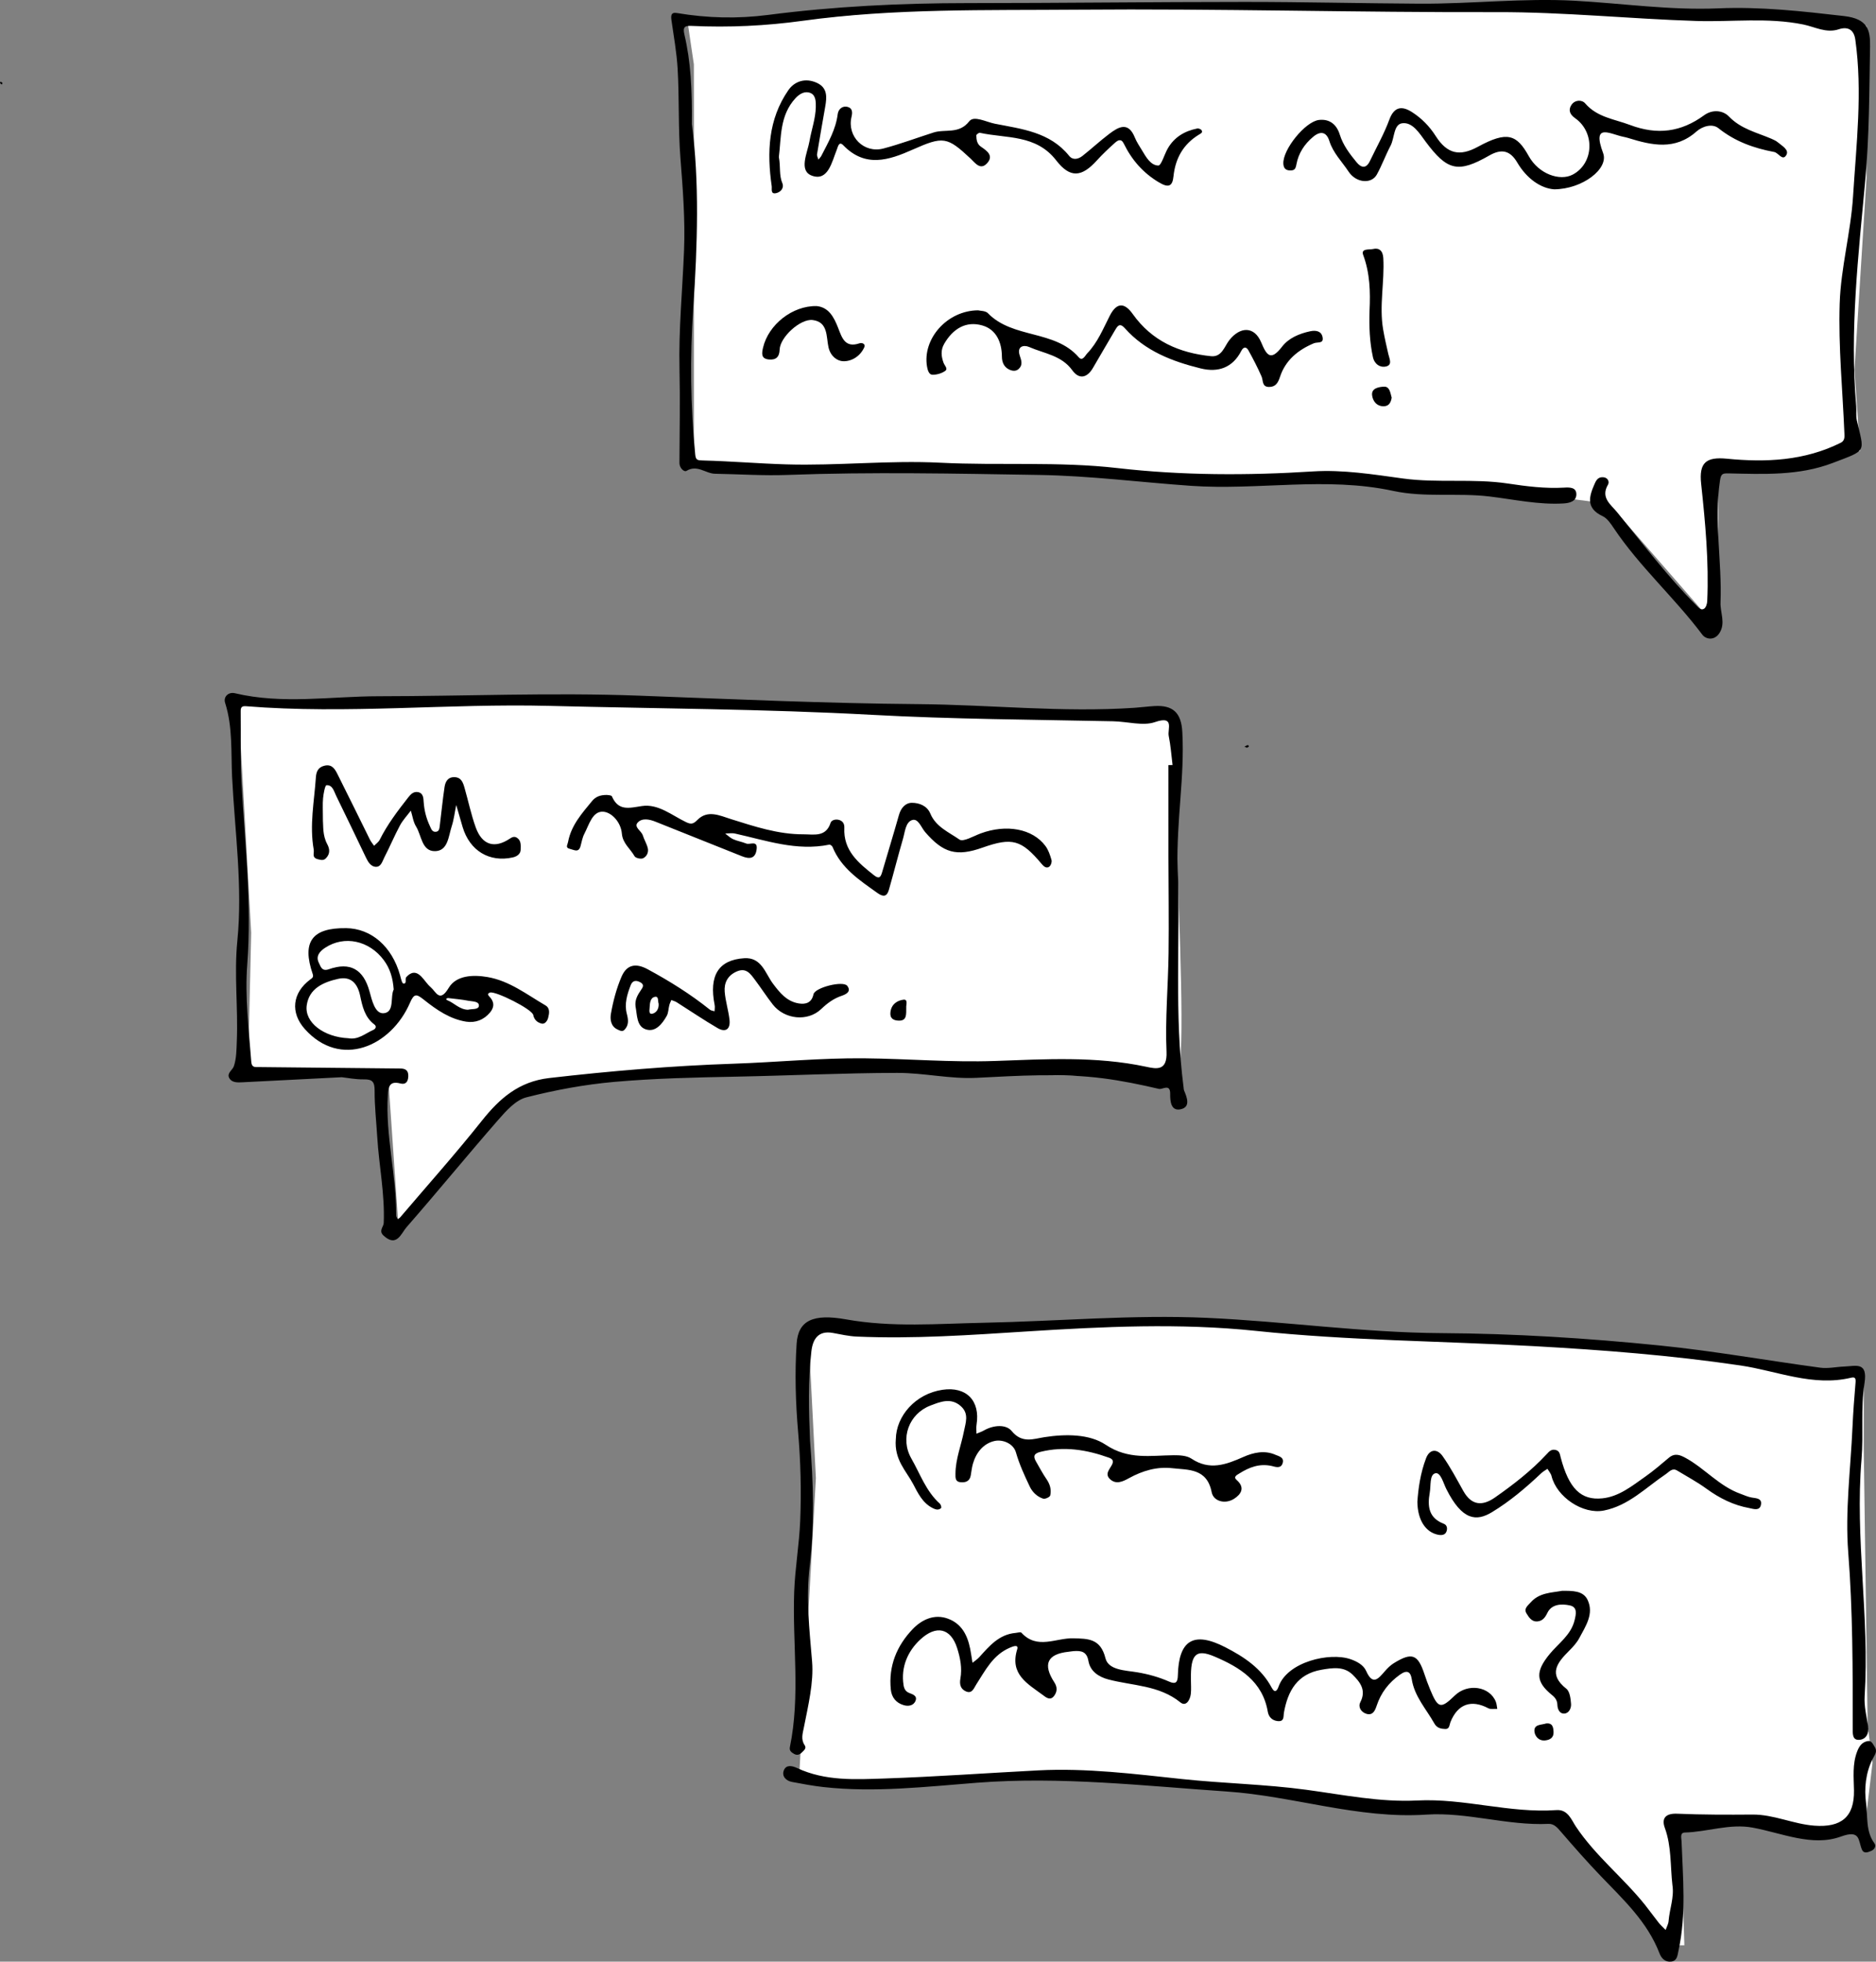 <?xml version="1.0" encoding="UTF-8"?><svg id="Background_Levels_1_Image" xmlns="http://www.w3.org/2000/svg" width="2164.4" height="2261.85" viewBox="0 0 2164.4 2261.85"><rect x="0" y="0" width="2164.4" height="2261.85" fill="#808080" stroke="none"/><path d="M277.38,811.27h352.56c165.63,0,503.99,16.56,605.74,16.56h123.04s-.94,117.94,0,170.59,9.4,224.69,0,237.85-318.71-5.64-392.98,0-165.46-13.16-268.88,9.4-73.33,6.58-89.31,12.22-94.01,103.41-94.01,103.41l-53.59,56.41-12.22-177.69-161.7-1.88,3.76-162.64-12.4-221.87v-42.37Z" style="fill:#fff;"/><polygon points="949.2 1532.25 1110.01 1537.88 1323.68 1525.51 1598.07 1537.88 1883.71 1553.62 2098.51 1583.98 2150.24 1583.98 2150.24 1668.33 2154.73 1988.83 2160.36 2032.69 2152.48 2099.04 2114.25 2117.03 2029.91 2102.41 1938.82 2101.28 1943.31 2242.98 1926.45 2242.98 1807.24 2097.91 1540.72 2076.54 1324.8 2051.8 1115.63 2049.55 949.2 2057.43 922.21 2045.06 941.32 1704.31 932.9 1540.12 949.2 1532.25" style="fill:#fff;"/><polygon points="793.14 24.28 907.81 24.28 1056.69 10.41 1877.86 10.41 2096.1 24.28 2153.43 29.83 2153.43 205.53 2139.56 426.55 2146.04 519.94 2056.34 536.59 1982.36 541.21 1982.36 725.24 1856.59 580.98 1806.66 574.5 1460.81 550.46 1167.66 541.21 800.54 535.66 800.54 74.22 793.14 24.28" style="fill:#fff;"/><g><path d="M798.21,143.28c8.77,65.26,6.58,138.94,1.57,212.69-3.8,55.98-3.11,111.97,2.3,167.88,.65,6.75,2.47,6.92,8.97,7.09,32.07,.82,64.1,3.55,96.17,4.5,59.24,1.76,118.39-4.89,177.69-1.91,68.02,3.42,136.3-1.61,204.22,6.17,75.07,8.6,150.2,8.66,225.61,3.87,34.62-2.2,69.29,3.41,103.92,8.15,39.98,5.47,80.93-.23,121.19,5.83,21.36,3.22,42.78,5.93,64.51,4.7,6.22-.35,14.55-.73,14.32,8.05-.2,7.79-7.72,9.76-14.76,10.18-28.82,1.7-56.92-4.57-85.25-8-37.02-4.48-74.62,1.47-111.42-6.47-77.39-16.69-155.6-.43-233.25-5.84-58.38-4.06-116.51-11.61-175.13-12.54-96.75-1.54-193.49-3.63-290.25-.02-27.81,1.04-55.73-.88-83.6-1.35-10.99-.18-20.64-10.96-33.03-3.3-2.62,1.62-8.12-3.22-8.1-9.15,.16-36.18,.88-72.39,.06-108.55-1.02-45.62,3.43-90.93,5.25-136.38,1.42-35.53-1.4-71.11-4.18-106.76-2.65-34-1.21-68.78-3.24-103.14-1.09-18.46-4.41-36.8-7.03-55.16-.77-5.42-.92-10.01,6.29-8.79,34.9,5.92,70.1,6.72,104.96,2.21,76.43-9.89,153.1-13.62,230.1-13.65,106.76-.03,213.52-1.36,320.28-1.38,67.21,0,134.41,1.66,201.62,2.04,59.74,.34,119.36-6.68,179.16-3.37,55.08,3.05,109.98,11.14,165.22,8.76,48.86-2.1,96.68,3.3,145.08,8.87,27.74,3.19,30.39,16.33,30.07,35.31-.87,51.52-.86,103.23-5.56,154.46-7.94,86.65-18.05,173.04-10.38,260.25,.46,5.27-.51,10.79,.64,15.86,8.6,37.98,12.71,34-28.04,49.52-38.81,14.79-79.49,12.78-119.9,11.92-7.12-.15-8.72,.54-9.9,8.35-7.05,46.93,2.46,93.69,.62,140.55-.46,11.73,6.18,23.74-1.29,35.3-5.78,8.94-15.64,7.2-19.69,1.8-32.05-42.69-72.43-78.43-102.23-122.94-3.47-5.19-7.53-11.26-12.81-13.74-19.8-9.29-15.69-22.85-8.9-38,2.1-4.68,4.53-7.17,9.51-6.89,5.62,.31,7.42,5.42,5.62,8.47-8.89,15.13,3.2,22.93,10.59,32.01,29.62,36.35,57.98,73.79,91.12,107.15,2.57,2.59,5.46,6.35,9.15,3.94,2.19-1.43,3.45-5.62,3.59-8.64,2.03-45.36-2.2-90.47-7.02-135.45-2.61-24.3,5.7-31.21,29.74-28.83,44.89,4.44,89.6,2.44,131.31-18.4,4.59-2.3,4.42-6.38,4.26-10.25-2.05-50.09-7.06-100.27-5.47-150.23,1.31-41.34,12.83-82.27,15.42-123.66,3.77-60.12,11.07-120.41,2.6-180.75-1.5-10.67-7.88-15.56-19.19-11.82-14.41,4.76-27.44-2.82-40.84-5.55-40.95-8.34-82.19-2.77-123.27-4.06-76.67-2.41-153-10.38-229.94-10.17-161.15,.44-322.32-4.19-483.45-2.84-105.87,.89-212.14-1.76-317.54,12.79-42.62,5.88-85.36,7.91-128.3,5.9-7.52-.35-10.52,.88-8.39,9.88,7.37,31.23,9.03,63.13,8.58,103.53Z"/><path d="M394.16,1242.06c-39.97,2.04-76.84,3.94-113.71,5.8-6.03,.3-13.02,.88-16.11-5.13-2.76-5.39,3.98-9.06,5.42-13.24,3.1-8.98,3.05-19.19,3.45-28.93,1.6-38.55-3.24-77.01,.62-115.73,6.28-62.97-2.91-125.83-6.03-188.65-1.41-28.44,.88-57.68-8.07-85.76-2.24-7.04,3.81-12.88,11.3-11.1,55.08,13.07,110.55,3.52,165.84,3.47,100.15-.09,200.28-4.43,300.46-.68,107.32,4.02,214.67,8.9,322.03,9.77,83.2,.67,166.25,9.84,249.52,4.23,7.6-.51,15.17-1.53,22.77-2,21.86-1.36,31.21,7.9,32.42,29.79,2.89,51.95-7.11,103.41-5.26,155.33,3.04,85-4.22,170.28,6.78,255.07,.13,.99,.1,2.05,.47,2.94,3.45,8.15,7.68,18.96-3.46,21.67-11.62,2.82-12.66-8.97-12.53-17.72,.17-12.17-8.94-4.73-12.88-5.65-21.34-4.97-42.9-9.45-64.63-12.22-48.65-6.2-97.36-2.96-146.18-.55-30.26,1.5-60.37-5.75-91.21-5.7-62.1,.09-124.03,3.14-186.04,4.34-46.86,.91-93.71,1.9-140.29,6.02-34.17,3.03-68.34,9.35-101.58,17.84-12.2,3.12-23.21,15.41-32.22,25.73-35.82,41.01-70.3,83.18-106.14,124.17-5.97,6.82-11.26,23.6-26.44,9.42-5.89-5.5,.07-9.83,.26-14.5,1.38-33.32-5.47-65.94-7.47-98.94-1.08-17.83-3.13-35.66-3.04-53.48,.05-9.85-2.22-13.33-12.31-13.13-9.56,.19-19.17-1.79-25.75-2.49Zm953.9-359.88l4.75-.1c-1.4-11.2-2.15-22.53-4.42-33.55-1.61-7.81,7.2-23.92-16.07-15.87-13.46,4.66-31.82-.69-48.05-1.02-92.74-1.91-185.59-2.37-278.18-7.42-124.07-6.78-248.23-7.14-372.35-10.31-116.69-2.97-233.35,9.78-350.03,.38-5.28-.43-6.11,1.92-6.05,6.38,.37,27.63-.49,55.32,1.04,82.89,3.84,69.37,11.93,138.54,6.58,208.25-2.88,37.59,1.82,75.03,4.62,112.48,.51,6.89,4.43,6.03,8.79,6.07,54.47,.51,108.95,1.03,163.42,1.66,5.6,.07,9.26,2.12,8.95,9.1-.3,6.6-3.27,9.69-9.16,8.14-12.42-3.26-13.82,3.76-14.42,13.3-2.94,46.76,9.98,92.41,9.59,138.98-.01,1.39,1.23,2.8,1.88,4.2,.96-.74,2.09-1.33,2.86-2.24,31.47-36.94,63.83-73.18,94.03-111.14,20.64-25.95,42.79-45.33,77.86-49.37,70.67-8.13,141.33-14.11,212.48-16.51,50.37-1.7,100.7-6.74,151.17-6.23,50.14,.51,100.34,4.81,150.36,3.06,58.5-2.04,116.65-5.7,174.57,6.66,11.78,2.52,24.57,5.3,23.58-17.29-1.66-37.79,1.87-75.77,2.37-113.69,.49-37.13-.11-74.27-.16-111.41-.05-35.14-.01-70.28-.01-105.42Z"/><path d="M934.54,1660.73c3.9,48.47,5.38,97.07-.42,145.38-4.44,37.05-.22,73.05,2.82,109.84,1.98,23.93-4.54,50.78-9.52,76-1.31,6.64-3.65,13.58,.92,20.28,2.55,3.74-.95,6.02-3.19,8.37-2.58,2.71-5.68,3.6-9.01,1.69-2.9-1.66-5.72-3.57-4.85-7.77,12.3-59.38,2.84-119.35,4.98-178.99,.98-27.37,5.83-54.6,6.94-81.98,1.38-34.04,.55-68.05-2.38-102.16-2.91-33.87-3.98-68.23-1.74-102.1,1.78-26.79,18.94-34.84,57.11-28.01,52.93,9.47,105.88,4.95,158.9,3.89,85.76-1.71,171.25-9.54,257.32-5.66,90.34,4.08,180,17.11,270.56,17.62,84.24,.48,168.37,5.78,252.12,14.26,61.91,6.27,123.33,17.28,185.04,25.59,9.02,1.21,18.48-1,27.74-1.34,13.24-.49,27.24-5.97,23.24,19.3-4.54,28.66-.96,58.5-3.42,87.62-7.73,91.24,9.43,182.07,3.61,273.26-.73,11.38,2.15,23.06,3.97,34.5,1.36,8.58-2.57,15.1-9.87,15.74-8.6,.76-7.85-7.29-7.85-13.84,0-67.43,.1-134.71-5.19-202.18-3.73-47.67,2.74-96.15,4.89-144.26,.77-17.27,2.07-34.52,3.54-51.74,.38-4.41-.36-6.65-4.97-5.54-44.17,10.63-85.57-7.83-127.74-14.07-79.39-11.73-158.93-17.89-238.92-22.33-106.61-5.92-213.45-6.34-319.91-17.53-87.86-9.23-176.35-4.99-264.58,.62-65.34,4.15-130.73,8.77-196.29,5.9-9.23-.4-18.4-2.54-27.55-4.19-17.03-3.07-23.13,7.41-24.72,21.2-3.93,34.1-2.99,68.37-1.57,102.6Z"/><path d="M1929.53,2173.57c-2.55-21.95-.9-44.38-8.75-65.91-4.05-11.1,.76-16.98,14.26-16.41,28.88,1.22,57.84,1.21,86.76,.98,24.67-.2,47.06,10.97,71.46,12.8,31.13,2.33,46.26-10.12,45.74-40.73-.25-14.89-1.94-29.97,3.52-44.45,2.2-5.85,5.26-10.89,11.94-12.28,4.78-.99,6.03,3.02,8.07,6,4.1,5.98,.56,9.37-2.28,15.08-7.75,15.59-9.6,33.57-7.29,50.59,2.09,15.39-.66,32.15,9.61,46.12,2.62,3.57-.38,7.43-3.89,8.87-3.4,1.4-8.27,3.59-10.49-1.58-4.61-10.73-1.39-23.37-24.34-15.03-32.94,11.98-67.84-4.07-101.68-10.32-26.47-4.89-52.09,4.92-78.3,5.65-5.92,.16-3.94,6.14-3.82,9.7,1.52,42.19,5.62,84.43-3.49,126.34-1.19,5.46-1.41,11.77-8.25,12.72-6.79,.94-11.34-3.31-13.69-9.44-13.92-36.29-41.67-61.96-67.71-89.06-15.86-16.51-31-33.72-45.96-51.06-4.12-4.77-7.97-9.48-14.46-9.18-47.49,2.18-93.93-13.79-140.95-10.68-78.68,5.2-153.02-21.4-230.25-26.65-95.93-6.52-191.4-17.57-287.97-10.11-58.87,4.55-117.97,11.55-177.25,4.99-12.15-1.35-24.22-3.63-36.25-5.89-7.18-1.35-12.11-6.73-9.47-13.4,2.51-6.35,8.83-5.68,15.35-2.63,32.25,15.15,67.01,13.17,101.06,12.03,59.05-1.99,118.02-6.31,177.04-9.34,55.75-2.87,110.9,4.12,166.18,10.01,47.62,5.07,95.74,5.94,143.14,12.35,42.52,5.75,85.15,14.53,127.73,12.36,54.44-2.77,106.82,14.93,160.92,11.06,13.15-.94,17.27,11.34,22.32,18.91,22.58,33.88,54.74,59.04,79.87,90.47,5.4,6.75,10.39,13.82,15.78,20.57,2.37,2.97,5.27,5.51,7.93,8.25,1.19-3.41,3.16-6.75,3.43-10.23,1.09-13.86,6.6-27.23,4.44-41.47Z"/><path d="M1373.98,1936.34c0,5.66,.53,11.39-.14,16.98-.82,6.84-5.52,14.81-11.97,9.59-24.58-19.91-55-19.07-83.13-26.46-10.87-2.86-20.91-9.23-22.98-21.25-1.91-11.09-8.47-12.02-17.05-11.43-1.99,.14-3.95,.54-5.94,.75q-36.73,3.88-16.39,35.21c3.54,5.43,3.55,10.63-.19,15.62-4.52,6.02-9.32,1.81-12.98-.91-17.6-13.03-38.54-23.93-29.66-52.69,1.93-6.26-5.03-3.35-8.39-1.93-19.5,8.22-28.35,26.16-38.94,42.58-2.65,4.12-4.64,10.84-11.68,7.86-6.21-2.64-7.75-7.93-6.51-14.74,2.19-12.04-.17-24.06-3.79-35.35-7.25-22.62-23.9-27.22-42.83-9.44-14.04,13.19-22.2,31.35-18.96,52.23,.66,4.23,2.39,7.51,6.69,9.12,4.08,1.53,9.28,3.33,7.2,8.81-2.22,5.85-8.29,6.76-13.63,5.21-8.76-2.54-14.02-8.8-14.96-18.05-2.78-27.21,6.93-50.48,25.18-69.6,10.57-11.08,25.19-17.93,40.95-12.01,18.32,6.88,23.96,23.46,26.59,41.27,.47,3.18,1.03,6.35,1.54,9.52,2.64-2.16,5.6-4.03,7.86-6.54,11.6-12.86,22.79-26.23,41.83-27.89,2.3-.2,5.76-1.32,6.75-.24,18.13,19.85,39.8,5.89,59.85,6.44,16.9,.46,31.44,.1,37.1,23,3.43,13.85,23.01,13.91,36.39,16.14,12.99,2.17,25.26,5.57,37.17,10.83,7.5,3.31,9.79,.77,9.97-7.18,.94-40.79,18.26-51.24,54.72-32.5,21.43,11.02,41.53,24.16,53.42,46.43,3.89,7.28,6.43,3.48,8.12-1.22,10.2-28.38,58.76-39.77,83-31.39,7.54,2.6,14.93,6.7,17.97,13.53,7.64,17.2,14.08,8.98,21.53,.38,3.02-3.48,6.44-6.9,10.33-9.3,20.97-12.96,27.79-10.39,35.39,12.61,1.98,6,4.18,11.95,6.6,17.79,9.06,21.89,12.19,22.61,28.41,6.88,14.92-14.48,40.36-10.64,47.39,7.25,.99,2.53,1.1,5.41,1.62,8.13-3.5-.19-7.58,.74-10.39-.75-19.64-10.35-35.22-4.87-43.6,15.92-1.31,3.25-.95,8.17-5.89,8.02-4.88-.15-9.68-.95-12.66-6.28-9.39-16.77-23.07-31.21-26.16-51.36-1.22-7.96-5-11.14-13.54-5.05-13,9.28-21.93,20.83-26.92,35.9-1.74,5.26-4.33,11.58-11.82,9.29-6.19-1.89-9.84-7.86-6.99-13.4,7.18-13.93-.38-23.32-8.93-31.73-10.12-9.95-23.29-7.84-35.85-5.68-27.94,4.79-38.96,24.35-43.45,49.79-.67,3.81,.82,10.21-7.07,9.42-6.83-.69-10.52-5.21-11.48-10.81-6.03-35.24-32.5-51.28-61.35-63.58-21.77-9.28-27.75-2.62-27.35,26.25Z"/><path d="M1792.92,218.28c-15.36-1.14-31.5-12.34-42.37-30.82-8.47-14.4-18.5-16.06-32.4-8.11-36.06,20.64-48.46,17.44-73.43-16.13-6.97-9.38-14.88-22.62-26.89-21.11-10.11,1.27-8.81,16.95-13.47,25.82-5.72,10.87-9.94,22.54-15.85,33.3-6.2,11.28-23.91,9.81-32.59-3.33-7.64-11.55-17.83-21.48-22.18-35.28-3.32-10.53-10.1-12.05-18.73-4.87-10.06,8.38-16.92,18.96-19.27,31.65-.94,5.07-2.03,7.12-6.96,7.14-5.36,.03-7.88-2.52-8.15-7.81-.8-16.27,25.23-48.58,41.1-50.41,12.63-1.45,20.48,5.57,23.96,16.73,3.9,12.5,11.51,22.42,19.53,32.15,5.34,6.47,11,7.48,15.28-1.51,7.57-15.88,16.36-31.3,22.41-47.74,5.72-15.56,15.01-15.83,26.21-8.66,10.9,6.98,20.11,16.27,27.19,27.41,13.32,20.94,27.83,23.96,48.82,12.52,33.85-18.45,44.77-14.17,58.62,10.74,11.54,20.77,35.85,29.11,50.6,21.43,24.5-12.77,26.21-48.84,2.85-65.17-6.1-4.26-8.01-9.47-4.23-15.2,3.98-6.04,12.07-6.25,15.89-1.82,13.89,16.11,33.42,18,51.62,24.85,31.67,11.93,58.98,8.27,85.6-11.15,9.59-6.99,21.64-5.86,28.73,1.5,13.83,14.35,31.97,18.33,48.9,25.56,2.69,1.15,5.47,2.45,7.66,4.31,4.66,3.97,13.08,8.44,9.56,14.47-4.34,7.44-9.01-2.57-13.96-3.49-23.46-4.36-45.19-12.13-64.34-27.42-7.38-5.89-18.88-1.97-25.31,3.74-24.81,22.04-51.45,16.01-78.71,7.56-1.9-.59-3.85-1.05-5.8-1.44-15.11-3.06-36.57-16.74-23.24,18.85,6.74,17.98-23.75,41.57-56.64,41.76Z"/><path d="M1033.54,1659.44c.42-26.92,22.74-52.36,53.79-56.97,27.54-4.08,43.76,12.51,39.35,40.07-.55,3.44-.1,7.05-.11,10.57,2.92-1.26,5.98-2.25,8.72-3.82,10.94-6.23,25.39-7.25,31.87,.68,11.98,14.66,25.01,9.12,37.74,7.14,24.73-3.85,52.1-3.71,70.72,8.71,26.44,17.63,51.85,12.31,78.62,12.11,6.85-.05,15.01,.37,20.34,3.92,21.02,14,39.98,6.93,60.18-2.03,11.27-5,24.32-7.95,36.77-2.4,3.66,1.63,10.12,2.72,8.41,9.27-1.94,7.41-8.86,4.48-12.62,3.64-14.22-3.18-26.12,1.49-37.61,8.73-2.65,1.67-7.14,3.75-2.98,7.38,10.38,9.06,4.78,16.8-2.95,21.72-10.36,6.6-23.79,2.89-25.83-7.59-5.41-27.75-26.95-25.59-45.61-27.7-17.37-1.97-34.11,2.87-49.72,11.47-6.82,3.76-15.03,7.94-22.19,.94-6.21-6.07,.29-11.57,2.73-16.87,2.05-4.46-.18-6.37-3.56-7.59-25.79-9.28-51.96-13.56-79.23-6.77-7.35,1.83-8.66,4.97-5.12,11.05,3.99,6.86,7.67,13.95,12.17,20.46,4.05,5.86,5.78,12.19,4.26,18.76-.43,1.87-5.94,4.42-8.16,3.69-6.89-2.24-12.35-7.46-15.4-13.86-6.12-12.85-12.05-25.69-16.05-39.63-2.89-10.07-15.21-15.12-24.69-13-12.62,2.82-21.15,13.21-24.89,26.22-1.27,4.43-1.71,9.1-2.54,13.66-1.25,6.85-6.3,8.22-12,7.62-5.9-.61-5.62-5.21-5.59-9.8,.11-16.9,6.55-32.48,9.74-48.73,1.95-9.93,6.11-20.19-3.21-28.82-11.42-10.58-23.93-5.42-35.4-1.03-24.93,9.53-35.27,37.91-22.03,61.07,10.17,17.78,16.94,37.82,32.87,52.04,1.16,1.03,2.1,4.34,1.48,4.99-3.09,3.21-7.04,1.53-10.08-.03-11.36-5.83-16.77-17.21-22.19-27.55-7.93-15.13-22.02-27.95-20.01-51.74Z"/><path d="M898.61,181.15c2.11,10.99,.04,20.72,4,30.08,2.25,5.32-1.7,10.16-6.97,11.42-6.98,1.67-4.84-4.8-5.3-8.01-5.61-38.92-4.06-77.02,19.14-110.58,7.25-10.48,19.78-14.6,32.96-8.54,12.44,5.72,11.56,16.45,9.66,27.38-3.18,18.3-6.47,36.58-9.46,54.91-.32,1.93,1.03,4.13,1.6,6.2,1.18-1.5,2.63-2.86,3.48-4.53,7.84-15.34,16.58-30.23,18.77-47.92,.68-5.46,5.26-10,11.6-8.25,5.62,1.55,5.5,6.5,4.3,11.56-5.29,22.44,14.28,42.33,36.83,36.37,19.54-5.16,38.56-12.3,57.84-18.45,13.54-4.32,29.36,2.33,41.25-13,5.34-6.89,19.51,.91,29.45,2.86,31.18,6.13,63.6,9.57,85.74,37.06,4.29,5.32,10.6,3.83,15.36,.08,10.44-8.2,20.19-17.31,30.77-25.31,10.86-8.21,22.1-14.75,29.7,4.16,2.09,5.2,5.37,9.94,8.28,14.79,4.66,7.76,9.89,17.21,18.75,17.45,3.43,.09,6.99-12.82,10.87-19.58,7.55-13.16,19.48-20.23,34.03-23.12,1.56-.31,4.33,.74,5.08,2.02,1.64,2.79-1.09,3.81-3.11,5.05-18.04,11.05-27.22,27.34-29.36,48.26-1.16,11.36-5.69,13.32-16.54,6.9-18.52-10.97-31.54-26-40.81-44.87-3.19-6.49-7.25-3.48-10.38-.68-7.15,6.39-14.17,13-20.6,20.1-17.46,19.3-30.79,20.87-46.94,0-23.26-30.08-57.39-25.15-88.07-31.81-1.17-.25-4.14,1.96-4.12,2.98,.1,4.96,.64,9.84,5.49,13.14,6.74,4.6,14.9,10.21,6.98,18.94-7.84,8.64-13.98-.56-19.03-5.28-27.13-25.37-31.51-26.1-66.97-10.35-27.42,12.18-54.6,21.14-79.96-5.07-5.02-5.19-6.12,1.7-7.44,4.98-5.73,14.17-9.96,36.48-28.33,30.23-16.28-5.54-5.51-26.48-3.15-40.21,2.24-13,6.93-25.61,7.23-39.04,.14-6.1-.04-13.31-5.63-15.98-6.33-3.03-12.72,.24-17.74,5.66-18.48,19.96-16.44,45.36-19.27,68.03Z"/><path d="M1128.56,357.84c2.47,.66,8.42,.41,11.19,3.26,28.8,29.69,77.08,18.92,104.83,50.85,4.39,5.05,7.36-2,9.91-4.65,11.86-12.37,18.26-28.26,25.85-43.16,8.51-16.71,17.72-14.44,26.49-2.11,22.26,31.33,53.7,44.95,90.4,48.67,12.57,1.28,15.46-11.47,21.15-18.6,12.67-15.9,28.87-15.91,36.65,2.57,6.27,14.91,10.89,22.29,24.11,5.07,7.63-9.94,19.84-15.08,32.48-17.78,6.69-1.43,12.97-.17,14.28,6.86,1.48,7.91-5.71,5.16-10.12,7.01-17.9,7.5-32.7,19.35-39.03,38.75-2.2,6.74-5.02,11.68-12.71,11.59-8.29-.1-6.47-7.28-8.56-12.09-4.49-10.31-9.72-20.33-15.18-30.18-2.34-4.22-5.66-4.21-8.13,.6-10.05,19.63-26.83,25.26-46.93,20.3-32.85-8.1-64.1-20.07-87.39-46.26-6.34-7.13-8.82-2.14-11.54,2.4-8.67,14.48-16.95,29.18-25.57,43.68-6.69,11.26-15.91,13-23.56,2.38-12.48-17.32-32.56-19.33-49.77-26.88-6.17-2.71-14.41-.99-10.93,9.72,1.81,5.57,3.88,10.75-1.05,15.45-3.37,3.22-7.8,2.45-11.32,.7-5.85-2.92-8.14-8.35-8.18-14.87-.11-16.63-6.64-31.28-22.56-35.86-19-5.47-33.95,3.86-43.98,21.09-4.38,7.53-3.39,14.76-.79,21.96,1.19,3.28,5.54,6.86,1.79,9.45-4.07,2.81-9.84,4.5-14.77,4.31-3.74-.15-5.32-4.99-6.07-9.3-5.54-31.96,23.09-64.78,59.02-64.95Z"/><path d="M1635.27,1731.53c.98-14.39,3.36-32.82,10.05-50.2,4.18-10.84,12.97-10.99,19.06-2.4,9.01,12.69,16.28,26.64,23.94,40.26,9.41,16.74,21.92,17.62,36.49,7.43,21.27-14.88,41.77-30.72,59.52-49.81,2.76-2.97,5.21-6.01,10.03-5.07,5.16,1.01,5.27,5.03,6.31,8.95,9.4,35.43,23.18,49.58,48.22,46.92,19.09-2.03,34.02-14.29,49.2-24.93,9.51-6.67,18.38-14.3,27.28-21.81,7.06-5.95,13.26-3.25,20.08,.56,21.77,12.16,38.33,32.23,62.38,40.87,4.37,1.57,8.68,3.66,13.2,4.41,5.44,.9,12.07,.88,10.62,8.36-1.48,7.59-9,4.58-13.33,3.8-18.25-3.27-34.42-11.35-49.48-22.31-10.68-7.78-22.46-14.06-33.79-20.95-5.81-3.53-9.09,1.38-13.08,4.05-23.02,15.43-42.92,36.39-71.52,42.02-24.31,4.78-54.44-15.62-60.39-39.74-.74-2.99-3.11-5.57-4.73-8.34-2.39,1.66-5.04,3.05-7.13,5.03-17.66,16.68-36.17,32.44-56.94,44.98-17.68,10.68-34.18,9.99-52.6-26.75-3.49-6.95-6.58-19.58-12.65-18.14-6.87,1.63-5,14.24-6.44,22.24-2.83,15.79-1.34,29.32,16.22,36.02,4.18,1.6,4.33,6.25,2.79,9.5-1.71,3.61-5.71,3.89-9.59,3.09-13.92-2.87-23.49-16.5-23.72-38.04Z"/><path d="M1802.2,1834.25c11.99,.01,24.35-.36,29.47,10.51,7.55,16.02-2.26,30.23-9.55,43.91-2.91,5.47-7.36,10.3-11.8,14.73-13.75,13.75-24.48,26.91-3.19,43.76,4.03,3.19,5,11.48,5.43,17.56,.33,4.7-2.25,10.81-7.93,11.08-5.27,.26-7.65-5.06-7.82-9.9-.18-5.19-2.32-8.34-6.3-11.55-19.11-15.46-18.94-27.38-2.55-47.29,10.16-12.35,24.48-21.78,28.66-38.79,1.81-7.36,3.53-15.28-5.5-17.2-9.5-2.02-20.99-1.67-25.91,8.69-2.9,6.1-6.15,9.46-11.96,9.8-6.01,.35-9.38-4.74-12.09-9.25-3.44-5.71,1.61-9.04,4.77-12.65,9.98-11.41,24.13-11.16,36.26-13.41Z"/><path d="M942.12,352.9c14.06,1.36,20.06,12.87,24.87,25.2,4.46,11.45,7.9,23.4,24.67,17.73,2.97-1,7.2,.79,5.52,4.53-4.58,10.19-14.28,16.39-24.26,16.15-7.12-.17-14.73-5.81-17.05-16.07-2.72-11.99-.26-29.18-18.21-31.41-14.39-1.79-37.71,19.91-38.15,33.99-.28,8.88-4.51,12.19-12.34,11.48-9.16-.83-8.42-6.87-6.77-13.82,6.22-26.31,33.77-48.33,61.73-47.76Z"/><path d="M1580.08,358.42c1.05-21.89,.51-43.38-7.35-64.5-2.89-7.78,7.46-5.83,11.27-6.79,6.92-1.75,11.47,1.86,11.95,10.35,1.57,27.53-4.9,55.03-.16,82.52,1.62,9.43,3.79,18.77,5.92,28.1,1.22,5.36,5.08,12.56-2.47,14.42-6.8,1.67-13.46-2.53-15.25-10.71-3.86-17.6-4.46-35.45-3.91-53.38Z"/><path d="M1605.62,458.5c-.8,5.08-2.82,9.68-8.82,9.92-8.62,.34-13.19-6.38-13.8-12.98-.75-8.14,8.43-9.33,13.73-9.6,6.56-.35,7.33,7.06,8.89,12.67Z"/><path d="M1783.72,1987.2c7.74-.88,8.37,4.68,8.66,9.56,.38,6.38-3.57,9.37-9.72,9.98-7.73,.77-11.9-5.34-12.34-10.33-.75-8.57,8.22-7.37,13.4-9.2Z"/><path d="M3,95.76c-.43,.72-.73,1.24-1.03,1.75-.67-.59-1.5-1.08-1.94-1.81-.18-.3,.45-1.1,.72-1.67,.74,.57,1.49,1.14,2.26,1.74Z"/><path d="M1435.75,860.94c1.83-.96,2.79-1.65,3.86-1.92,.33-.08,.95,.98,1.44,1.53-.71,.52-1.37,1.31-2.16,1.48-.64,.14-1.45-.46-3.14-1.08Z"/><path d="M700.22,916.61c.96,.24,5.11,.15,5.74,1.59,7.51,17.21,19.71,13.46,34.58,11.2,18.78-2.85,34.35,10.52,50.68,18.38,5.58,2.69,8.28,2.83,13.25-2.25,11.96-12.21,25.94-5.13,39-1.04,27.26,8.53,54.42,17.6,83.41,17.49,12.02-.04,25.94,3.65,31.41-13.28,1-3.09,5.65-4.46,9.67-3.33,4.62,1.29,6.38,4.81,6.17,9.12-1.27,26.26,16.26,40.51,34.27,54.72,5.67,4.48,7.59,2.43,9.25-3.24,6.47-22.15,13.26-44.2,19.54-66.4,2.26-7.98,7.44-13.89,14.87-13.91,8.53-.03,17.56,3.44,21.3,12.42,6.42,15.42,21.53,21.5,33.58,29.94,4.38,3.07,16.25-4.02,24.49-7.06,29.71-10.98,59.96-5.46,74.75,14.52,3.41,4.61,5.39,10.52,6.98,16.13,.64,2.24-.76,6.35-2.62,7.73-3.16,2.35-6.31-.29-8.49-2.9-23.64-28.28-34.18-31.23-68.64-19.06-29.81,10.53-45.19,6.21-66.04-17.99-4.57-5.31-7.95-16.03-14.92-13.87-7.65,2.37-8.3,13.52-10.57,21.35-5.71,19.63-10.73,39.45-16.33,59.11-2.23,7.83-6.34,8.59-13.24,3.66-20.51-14.67-41.76-28.41-51.84-53.23-.48-1.19-2.65-2.71-3.71-2.49-37.69,7.69-72.93-4.87-108.74-12.81-3.6-.8-7.54-.05-11.32-.01,3.04,2.23,5.82,5.05,9.18,6.54,4.83,2.14,10.22,2.99,15.13,4.99,4.22,1.72,13.27-4.23,11.95,6.52-1.33,10.9-7.9,11.77-17.04,8.08-33.1-13.39-66.38-26.32-99.47-39.72-7.33-2.97-15.6-4.52-20.63,.84-4.99,5.32,4.13,9.54,5.79,14.8,1.58,5.01,4.49,9.65,5.74,14.72,1.21,4.9-1.23,9.87-5.51,11.78-2.53,1.12-8.55-.28-9.72-2.38-4.85-8.67-13.71-14.73-14.66-26.16-1.07-12.89-11.57-24.49-21.53-25.18-12.41-.86-16.34,15.15-21.75,25.48-2.26,4.31-3.09,9.4-4.39,14.19-2.15,7.92-7.38,4.35-11.91,3.29-6.01-1.41-3.26-4.05-2.43-8.36,3.67-19.07,15.88-32.57,27.48-46.73,4.23-5.16,9.32-7.21,17.3-7.19Z"/><path d="M399.36,1070.18c29.07,.39,52.85,21.13,62.15,54.09,.98,3.49,2.2,9.55,3.81,9.72,4.74,.51,1.38-5.03,3.47-7.38,5.47-6.18,11.21-6.74,17.01-.92,3.97,3.98,6.94,9.03,11.17,12.66,6.21,5.33,10.21,18.24,20.7,.71,8.73-14.59,28.15-15.34,44.77-12.5,25.26,4.32,45.33,20.11,66.79,32.62,5.6,3.26,4.54,9.19,3.18,14.45-.97,3.76-4,7.48-7.49,6.6-4.51-1.13-8.53-3.94-9.71-9.96-1.31-6.71-43.38-27.7-49.76-25.84-3.14,.91-2.68,2.77-1.18,4.24,5.97,5.92,6.47,12.21,1.23,18.59-7.12,8.67-17.06,12.4-27.62,10.74-18.67-2.94-34.21-13.65-48.49-25.03-8.8-7.02-11.55-7.92-16.39,3.28-21.74,50.25-79.98,76.29-121.24,30.35-17.01-18.94-14.6-41.76,6.13-57.19,2.12-1.58,4.17-2.6,2.9-6.29-12.73-37.2-.81-53.46,38.57-52.93Zm2.52,126.92c11.33,2.13,19.45-5.47,28.71-9.54,2.82-1.24,4.24-4.13,1.32-6.31-11.12-8.33-13.83-20.92-16.4-33.14-3.03-14.44-10.86-22.76-25.45-19.46-16.78,3.79-33.46,10.86-36.19,30.6-2.72,19.71,19.83,36.58,48.01,37.86Zm52.34-56.18c-.96-13.28-4.18-24.07-11.38-33.8-16.74-22.62-45.5-28.97-67.76-14.3-6.16,4.06-11.16,9.66-7.16,17.44,1.96,3.8,3.19,10.22,11.46,7.3,24.73-8.73,39.92,.12,46.91,25.46,2.86,10.35,6.32,26.42,16.68,25.24,12.47-1.43,7.05-18.9,11.24-27.33Zm85.68,23.32c4.42-1.15,12.32,.21,12.63-4.55,.34-5.31-7.53-4.91-12.1-5.79-7.65-1.47-15.45-2.16-23.2-3.08-.8-.1-1.67,.45-2.51,.71,.32,.55,.53,1.42,.99,1.6,8.23,3.13,14.33,10.92,24.2,11.12Z"/><path d="M372.6,947.11c.51,4.83-.56,16.04,4.9,26.13,3.15,5.83,3.43,11.4-1.53,16.4-2.6,2.61-5.14,2.08-8.85,1.18-7.93-1.92-4.35-6.59-5.2-11.37-4.97-28.05,.66-55.58,2.53-83.29,.48-7.11,3.08-11.84,10.43-13.4,8.18-1.74,11.57,4.08,14.36,9.61,12.7,25.15,25.01,50.51,37.56,75.74,1.26,2.54,3.18,4.74,4.8,7.11,2.22-2.32,5.16-4.27,6.53-7.01,8.82-17.66,20.67-33.24,32.77-48.65,2.94-3.74,6.23-7.33,11.6-6.18,6.05,1.29,6.02,7.21,6.3,11.29,.68,9.81,3,18.95,7.17,27.77,1.44,3.04,2.41,6.77,6.45,6.67,4.48-.11,4.6-4.18,5-7.4,1.85-14.75,3.28-29.57,5.48-44.27,.92-6.12,3.78-11.61,11.57-11.35,7.71,.26,9.72,6.2,11.39,11.99,4.42,15.3,7.62,31.02,13.02,45.96,7.4,20.49,21.77,24.7,39.39,12.9,2.68-1.8,5.25-2.89,8.26-.9,5.09,3.36,4.2,9.13,4.18,13.64-.02,4.68-3.91,7.82-9.19,8.98-26.92,5.94-49.57-7.67-57.77-35.06-2.54-8.47-4.93-16.98-7.39-25.46-1.7,8.32-2.67,16.88-5.29,24.9-3.68,11.25-4.24,28-18.97,28.36-15.59,.37-15.63-18.07-22.08-28.43-3.29-5.29-4.08-12.14-6.01-18.29-4.24,5.66-9.25,10.91-12.56,17.07-6.44,11.98-11.66,24.62-17.94,36.69-2.3,4.43-3.76,11.33-10.04,11.04-5.51-.26-8.76-5.49-11.14-10.44-11.47-23.84-22.81-47.74-34.49-71.47-2.53-5.13-4.09-12.68-11.15-12.2-1.69,.11-3.42,9.57-3.94,14.85-.68,6.91-.17,13.93-.17,26.93Z"/><path d="M733.23,1160.4c-.95-7.28,2.23-13.03,6.1-18.59,2.42-3.47,4.59-6.69-1.15-9.51-5.05-2.48-8.64-1.26-10.51,3.58-4.1,10.6-7.49,21.66-4.51,32.98,1.84,6.96,2.51,13.02-2.61,18.46-2.55,2.71-5.41,.94-8.22-.36-8.05-3.72-8.47-12.4-7.5-17.98,2.54-14.59,6.43-29.28,12.27-42.87,5.75-13.38,15.8-16.3,30.14-8.55,25.24,13.64,49.37,28.67,71.74,46.6,1.41,1.13,3.62,1.26,5.46,1.85,.05-2.39,.55-4.87,.09-7.16-6.76-33.92,4.31-52.06,34.08-54,20.14-1.31,24.24,17.41,33.2,29.35,7.95,10.59,16.06,20.56,29.73,22.76,7.77,1.25,14.9-.46,17-10.52,1.63-7.8,34.11-16.02,38.97-9.75,5.2,6.72-1.86,9.95-6.26,11.42-9.43,3.16-16.62,8.49-23.84,15.36-15.62,14.88-42.36,11.92-55.78-5.23-7.1-9.07-13.36-18.8-20.27-28.02-5.36-7.15-10.3-15.16-21.78-9.91-10.27,4.69-14.27,13.11-13.46,23.24,.87,10.84,4.33,21.46,5.55,32.3,1.19,10.53-4.27,15.07-13.8,9.52-16.04-9.34-31.4-19.83-47.11-29.74-1.88-1.18-4.15-1.74-6.23-2.58-.78,1.95-1.78,3.85-2.31,5.86-1.08,4.16-.99,8.92-3.02,12.5-5.26,9.28-13.02,19.1-24.11,15.46-10.75-3.52-9.92-16.64-11.85-26.47Zm26.66-3.07c-1.07-2.59,.34-8.85-4.17-7.98-5.98,1.16-5.92,8.08-6.27,13.22-.16,2.29-1.12,7.53,3.54,6.2,4.47-1.28,7.27-5.57,6.91-11.44Z"/><path d="M1045.56,1161.68c-.14,7.84,1.04,15.65-9.09,15.13-5.55-.28-10.04-2.43-9.13-9.9,1.13-9.27,8.14-13.43,15.12-14.26,5.48-.65,2.74,6.51,3.09,9.03Z"/></g></svg>
